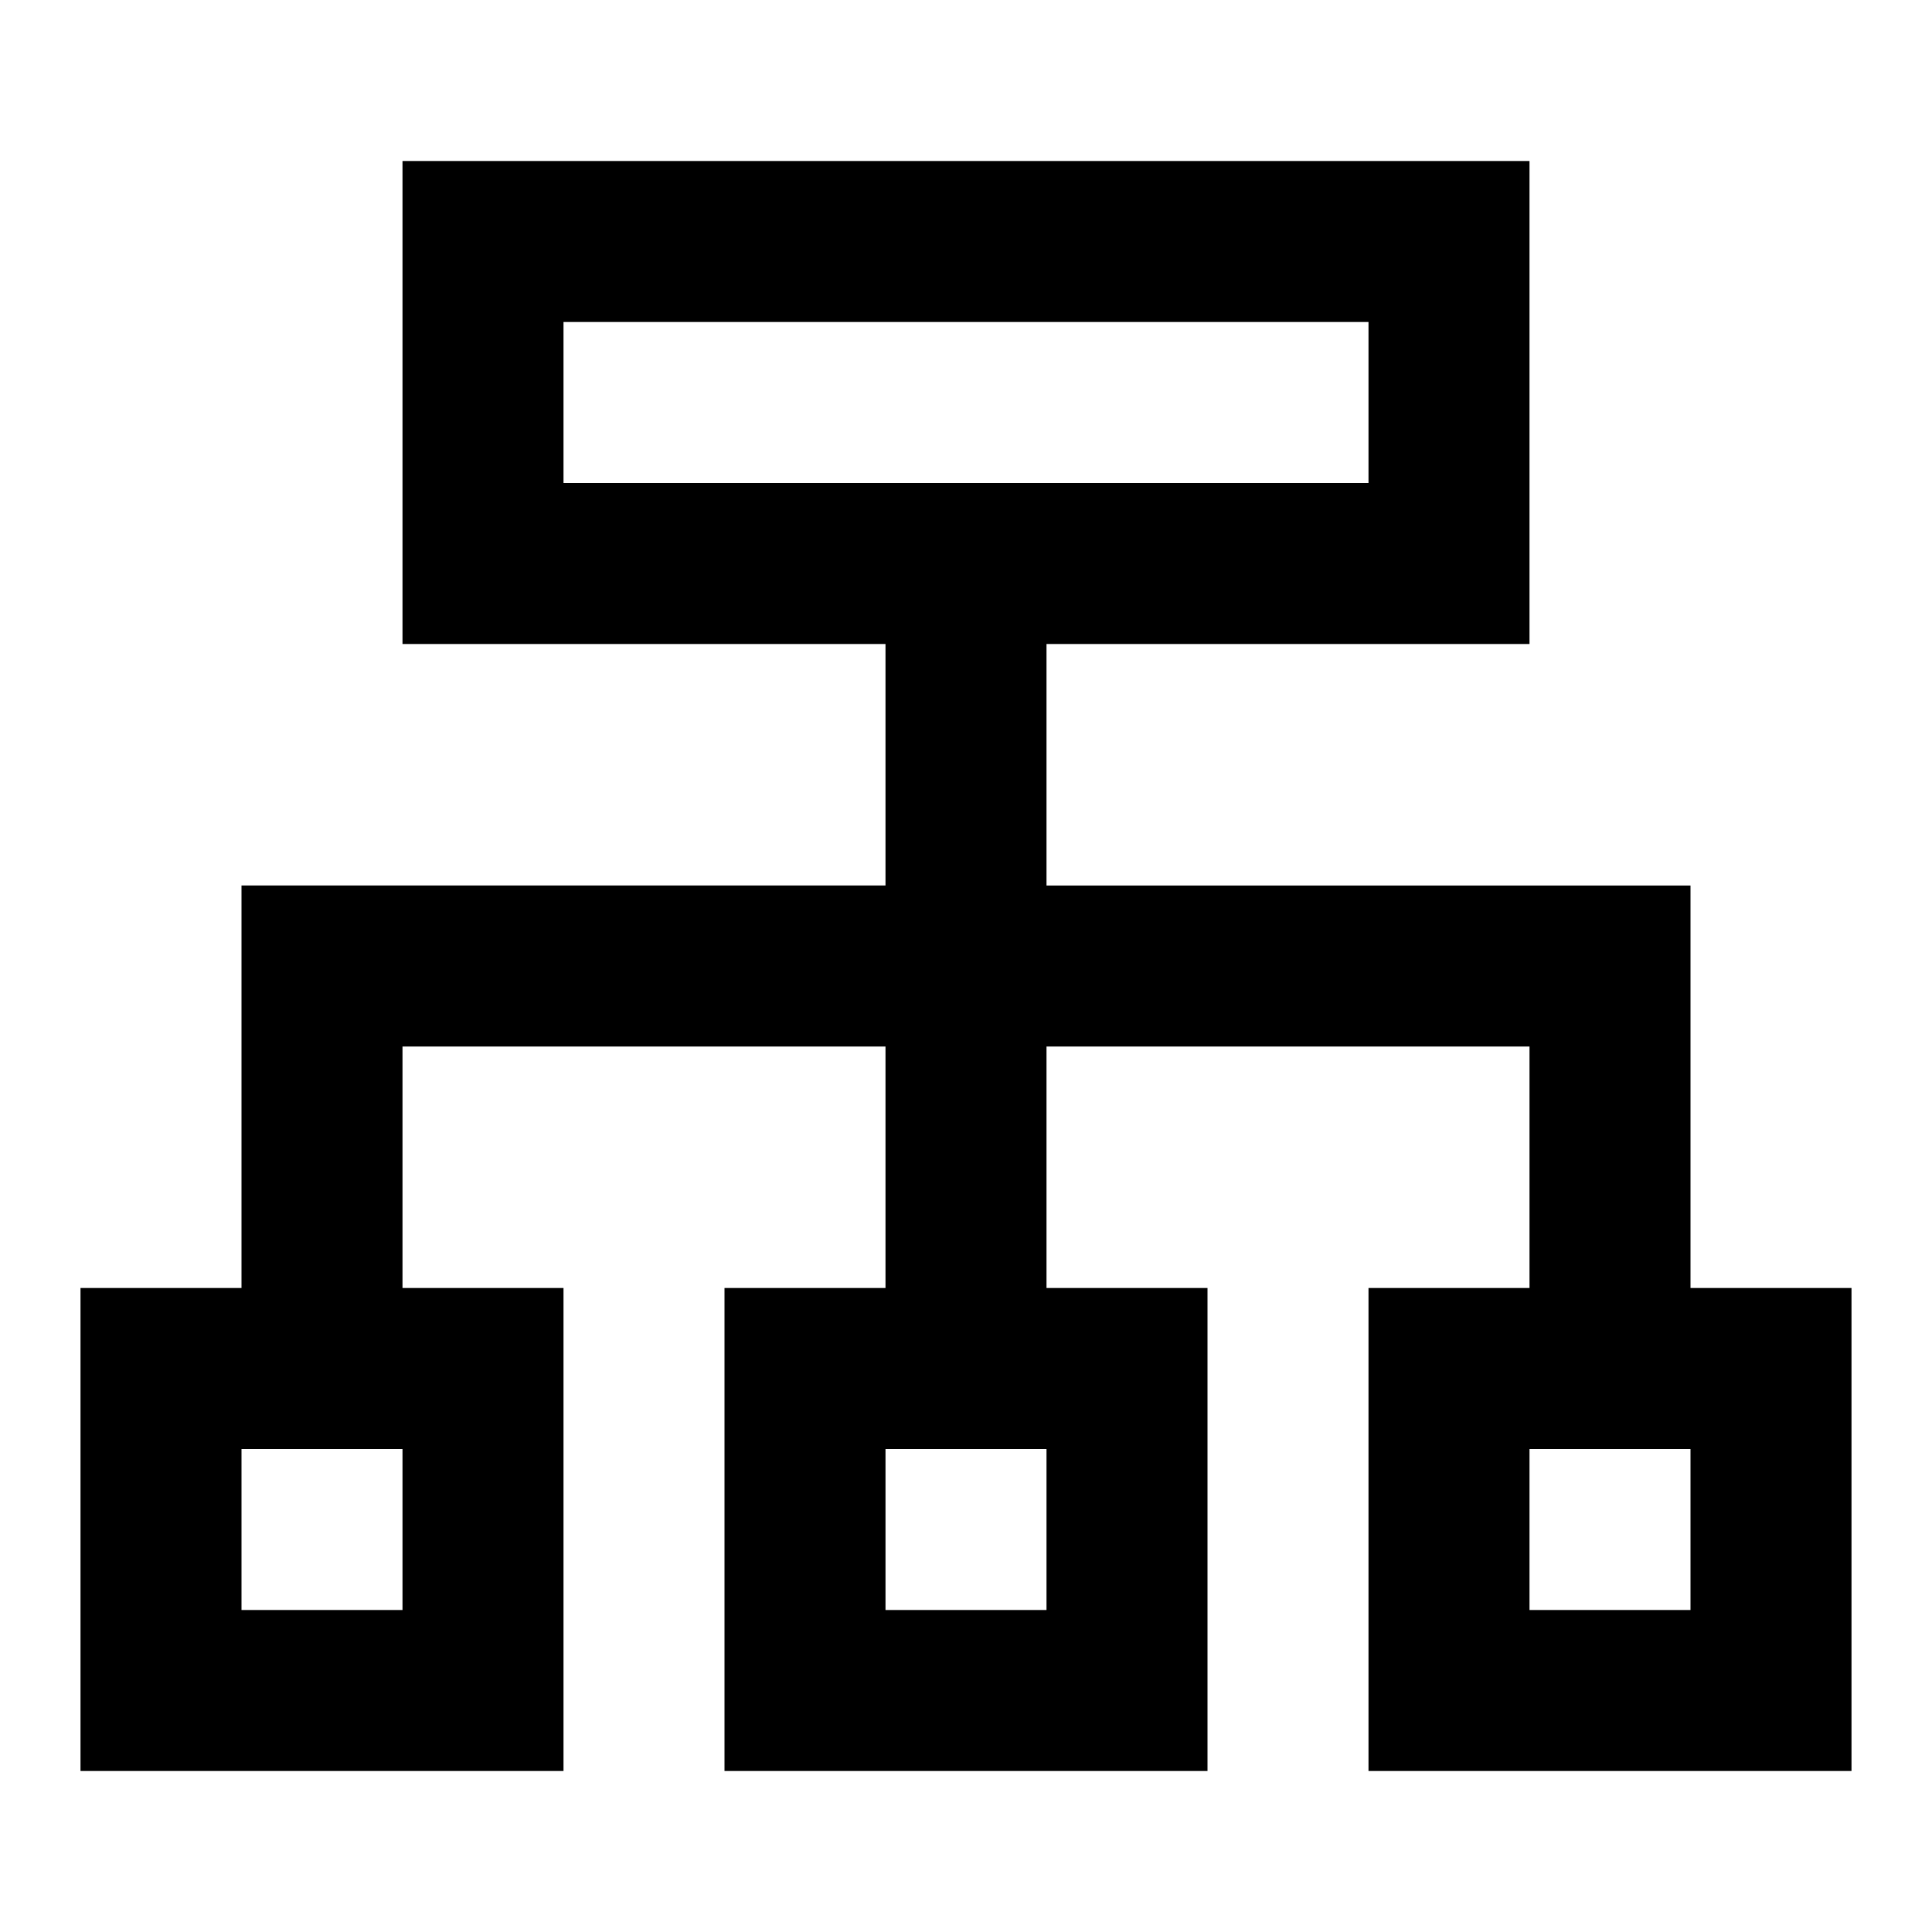 <svg version="1.1" id="heirarchy" xmlns="http://www.w3.org/2000/svg" xmlns:xlink="http://www.w3.org/1999/xlink" x="0px" y="0px"
	 viewBox="0 0 24 24" enable-background="new 0 0 24 24" xml:space="preserve">
<path d="M3,11v5H1v6h6v-6H5v-3h6v3H9v6h6v-6h-2v-3h6v3h-2v6h6v-6h-2v-5h-8V8h6V2H5v6h6v3H3z M5,20H3v-2h2V20z M13,20h-2v-2h2V20z
	 M21,20h-2v-2h2V20z M7,4h10v2H7V4z"/>
</svg>
